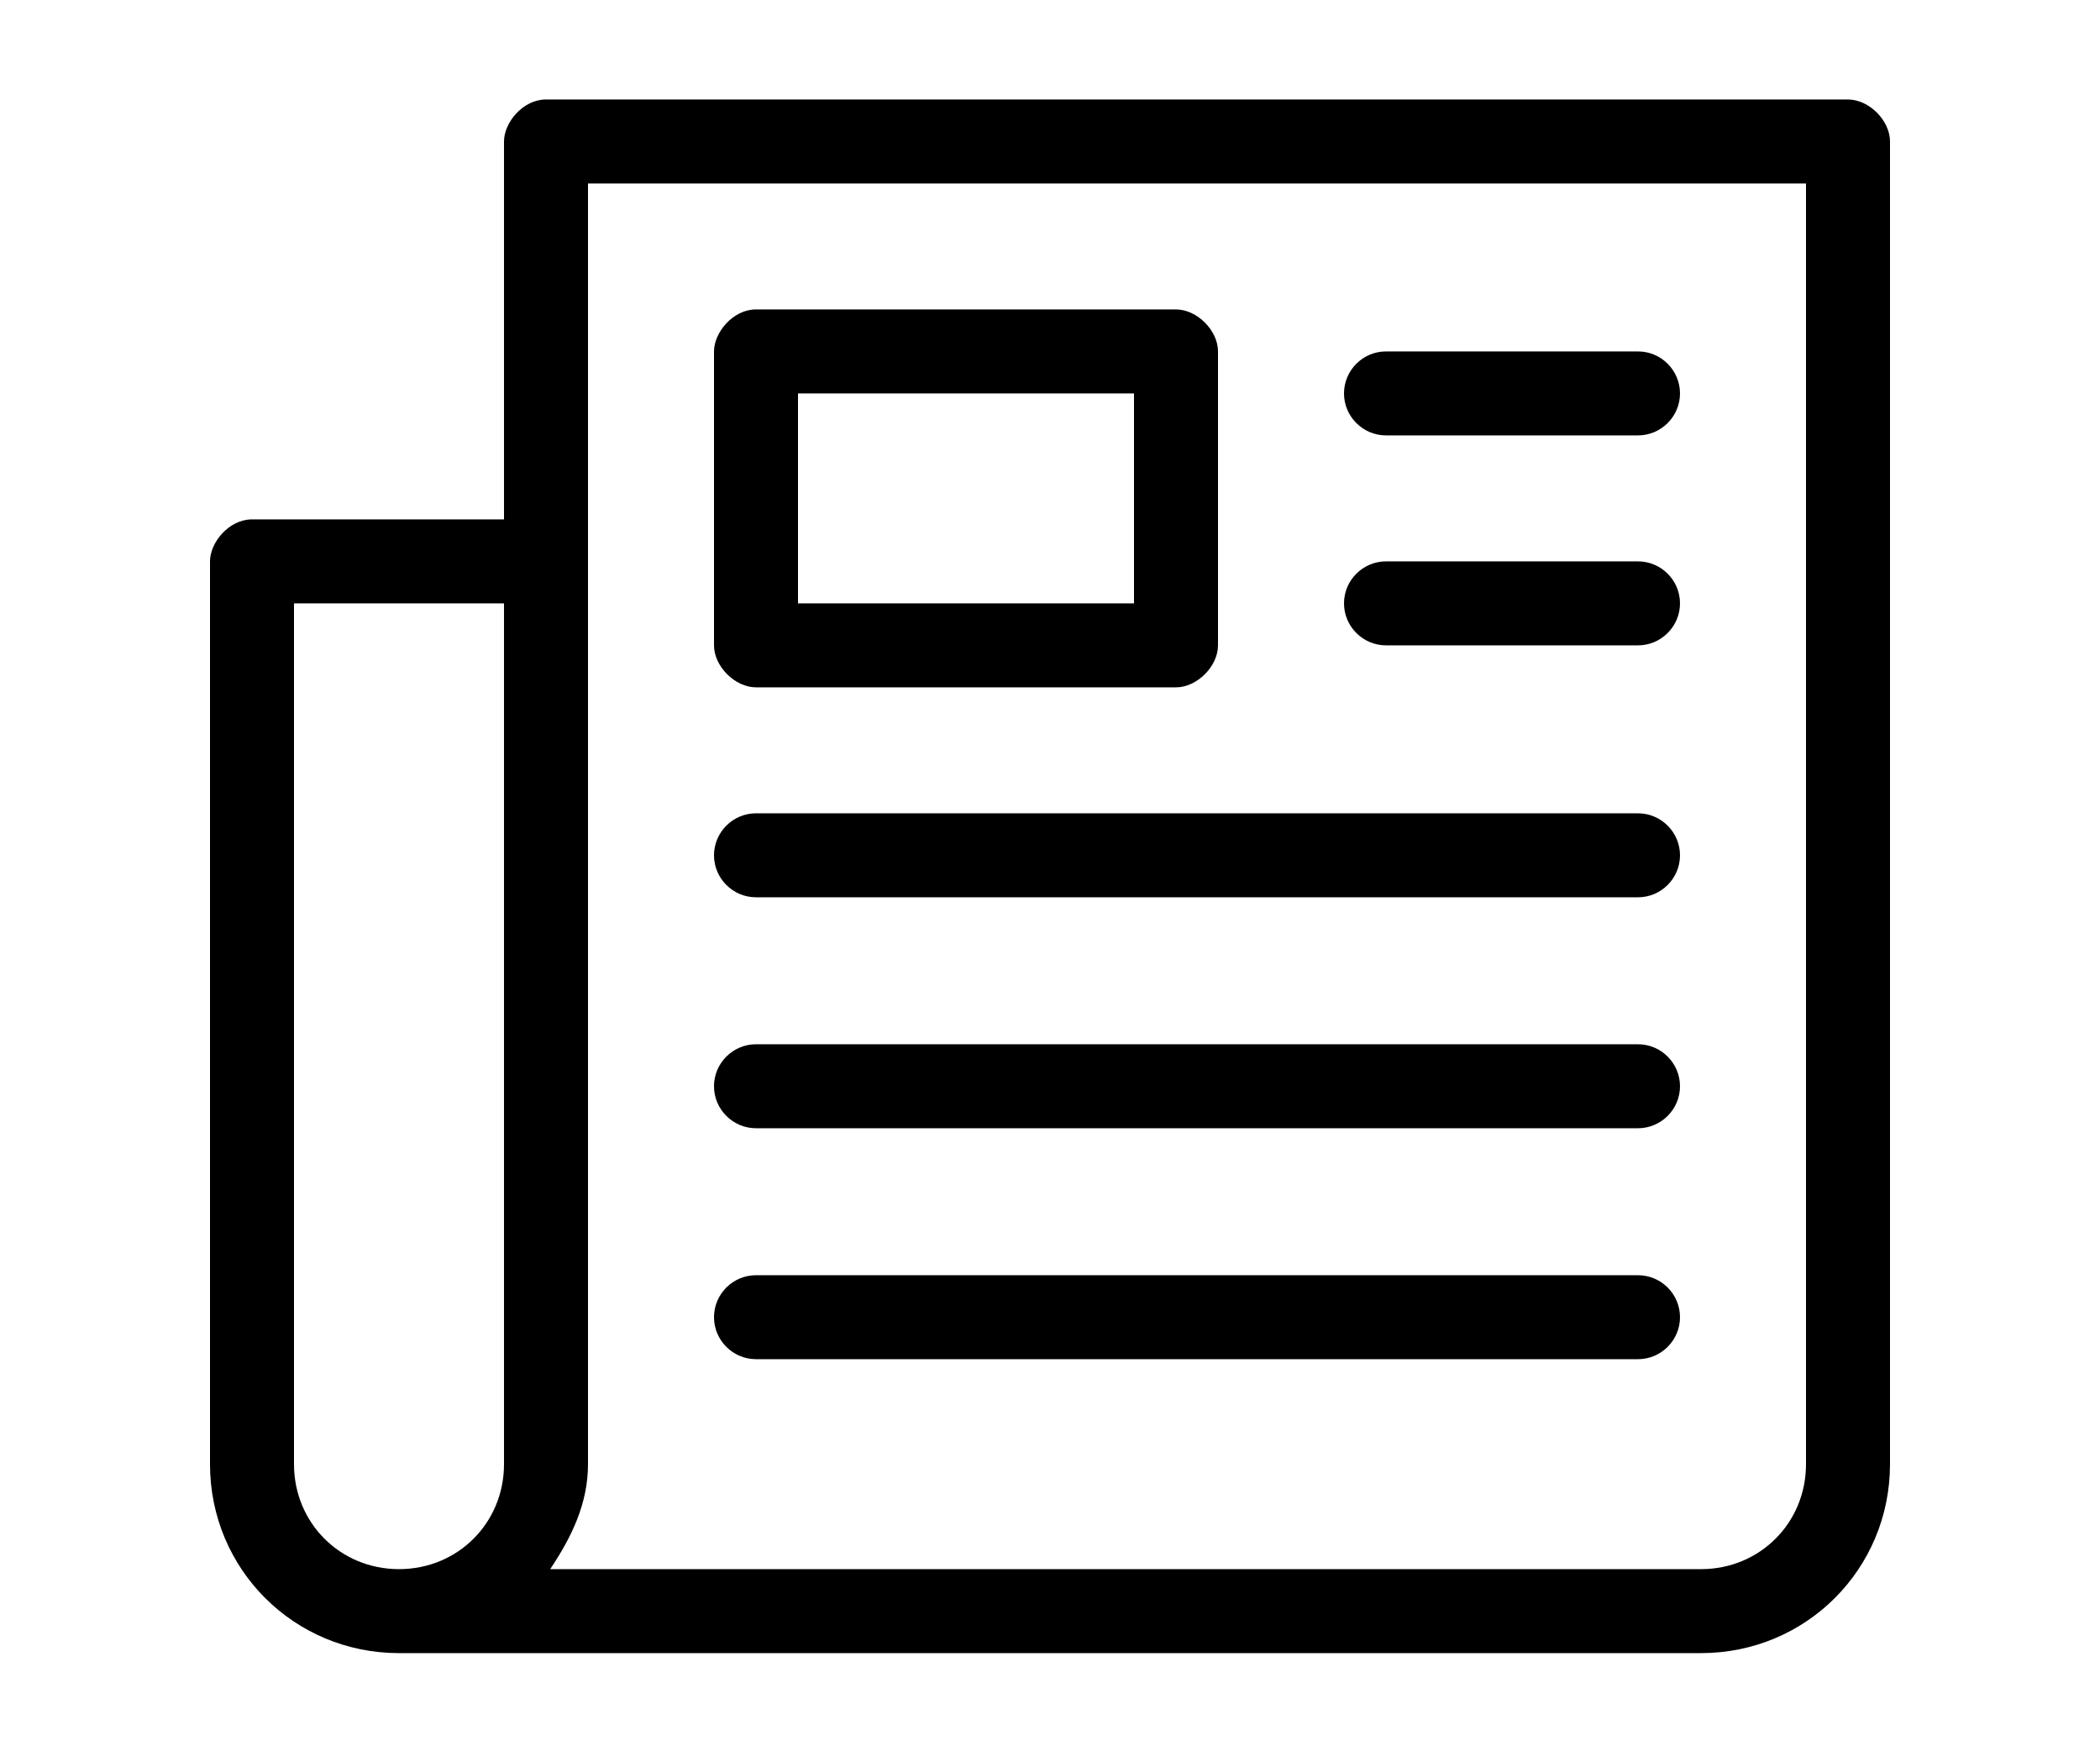 <?xml version="1.0" encoding="utf-8"?>
<!-- Generator: Adobe Illustrator 22.0.0, SVG Export Plug-In . SVG Version: 6.00 Build 0)  -->
<svg version="1.1"
	 id="Layer_1" xmlns:cc="http://creativecommons.org/ns#" xmlns:dc="http://purl.org/dc/elements/1.1/" xmlns:inkscape="http://www.inkscape.org/namespaces/inkscape" xmlns:rdf="http://www.w3.org/1999/02/22-rdf-syntax-ns#" xmlns:sodipodi="http://sodipodi.sourceforge.net/DTD/sodipodi-0.dtd" xmlns:svg="http://www.w3.org/2000/svg"
	 xmlns="http://www.w3.org/2000/svg" xmlns:xlink="http://www.w3.org/1999/xlink" x="0px" y="0px" viewBox="0 0 100 83.4"
	 style="enable-background:new 0 0 100 83.4;" xml:space="preserve">
<g transform="translate(0,-952.362)">
	<path d="M26,957.1c-1.1,0-2,1.1-2,2v18H12c-1.1,0-2,1.1-2,2v43c0,5,4,9,9,9h62c5,0,9-4,9-9v-63c0-1-1-2-2-2L26,957.1L26,957.1z
		 M28,961.1h58v61c0,2.8-2.2,5-5,5H26.2c1-1.5,1.8-3.1,1.8-5V961.1z M36,967.1c-1.1,0-2,1.1-2,2v14c0,1,1,2,2,2h20c1,0,2-1,2-2v-14
		c0-1-1-2-2-2H36z M66,969.1c-1.1,0-2,0.9-2,2s0.9,2,2,2h12c1.1,0,2-0.9,2-2s-0.9-2-2-2H66z M38,971.1h16v10H38V971.1z M66,979.1
		c-1.1,0-2,0.9-2,2s0.9,2,2,2h12c1.1,0,2-0.9,2-2s-0.9-2-2-2H66z M14,981.1h10v41c0,2.8-2.2,5-5,5s-5-2.2-5-5V981.1z M36,991.1
		c-1.1,0-2,0.9-2,2s0.9,2,2,2h42c1.1,0,2-0.9,2-2s-0.9-2-2-2H36z M36,1002.1c-1.1,0-2,0.9-2,2s0.9,2,2,2h42c1.1,0,2-0.9,2-2
		s-0.9-2-2-2H36z M36,1013.1c-1.1,0-2,0.9-2,2s0.9,2,2,2h42c1.1,0,2-0.9,2-2s-0.9-2-2-2H36z"/>
</g>
</svg>
